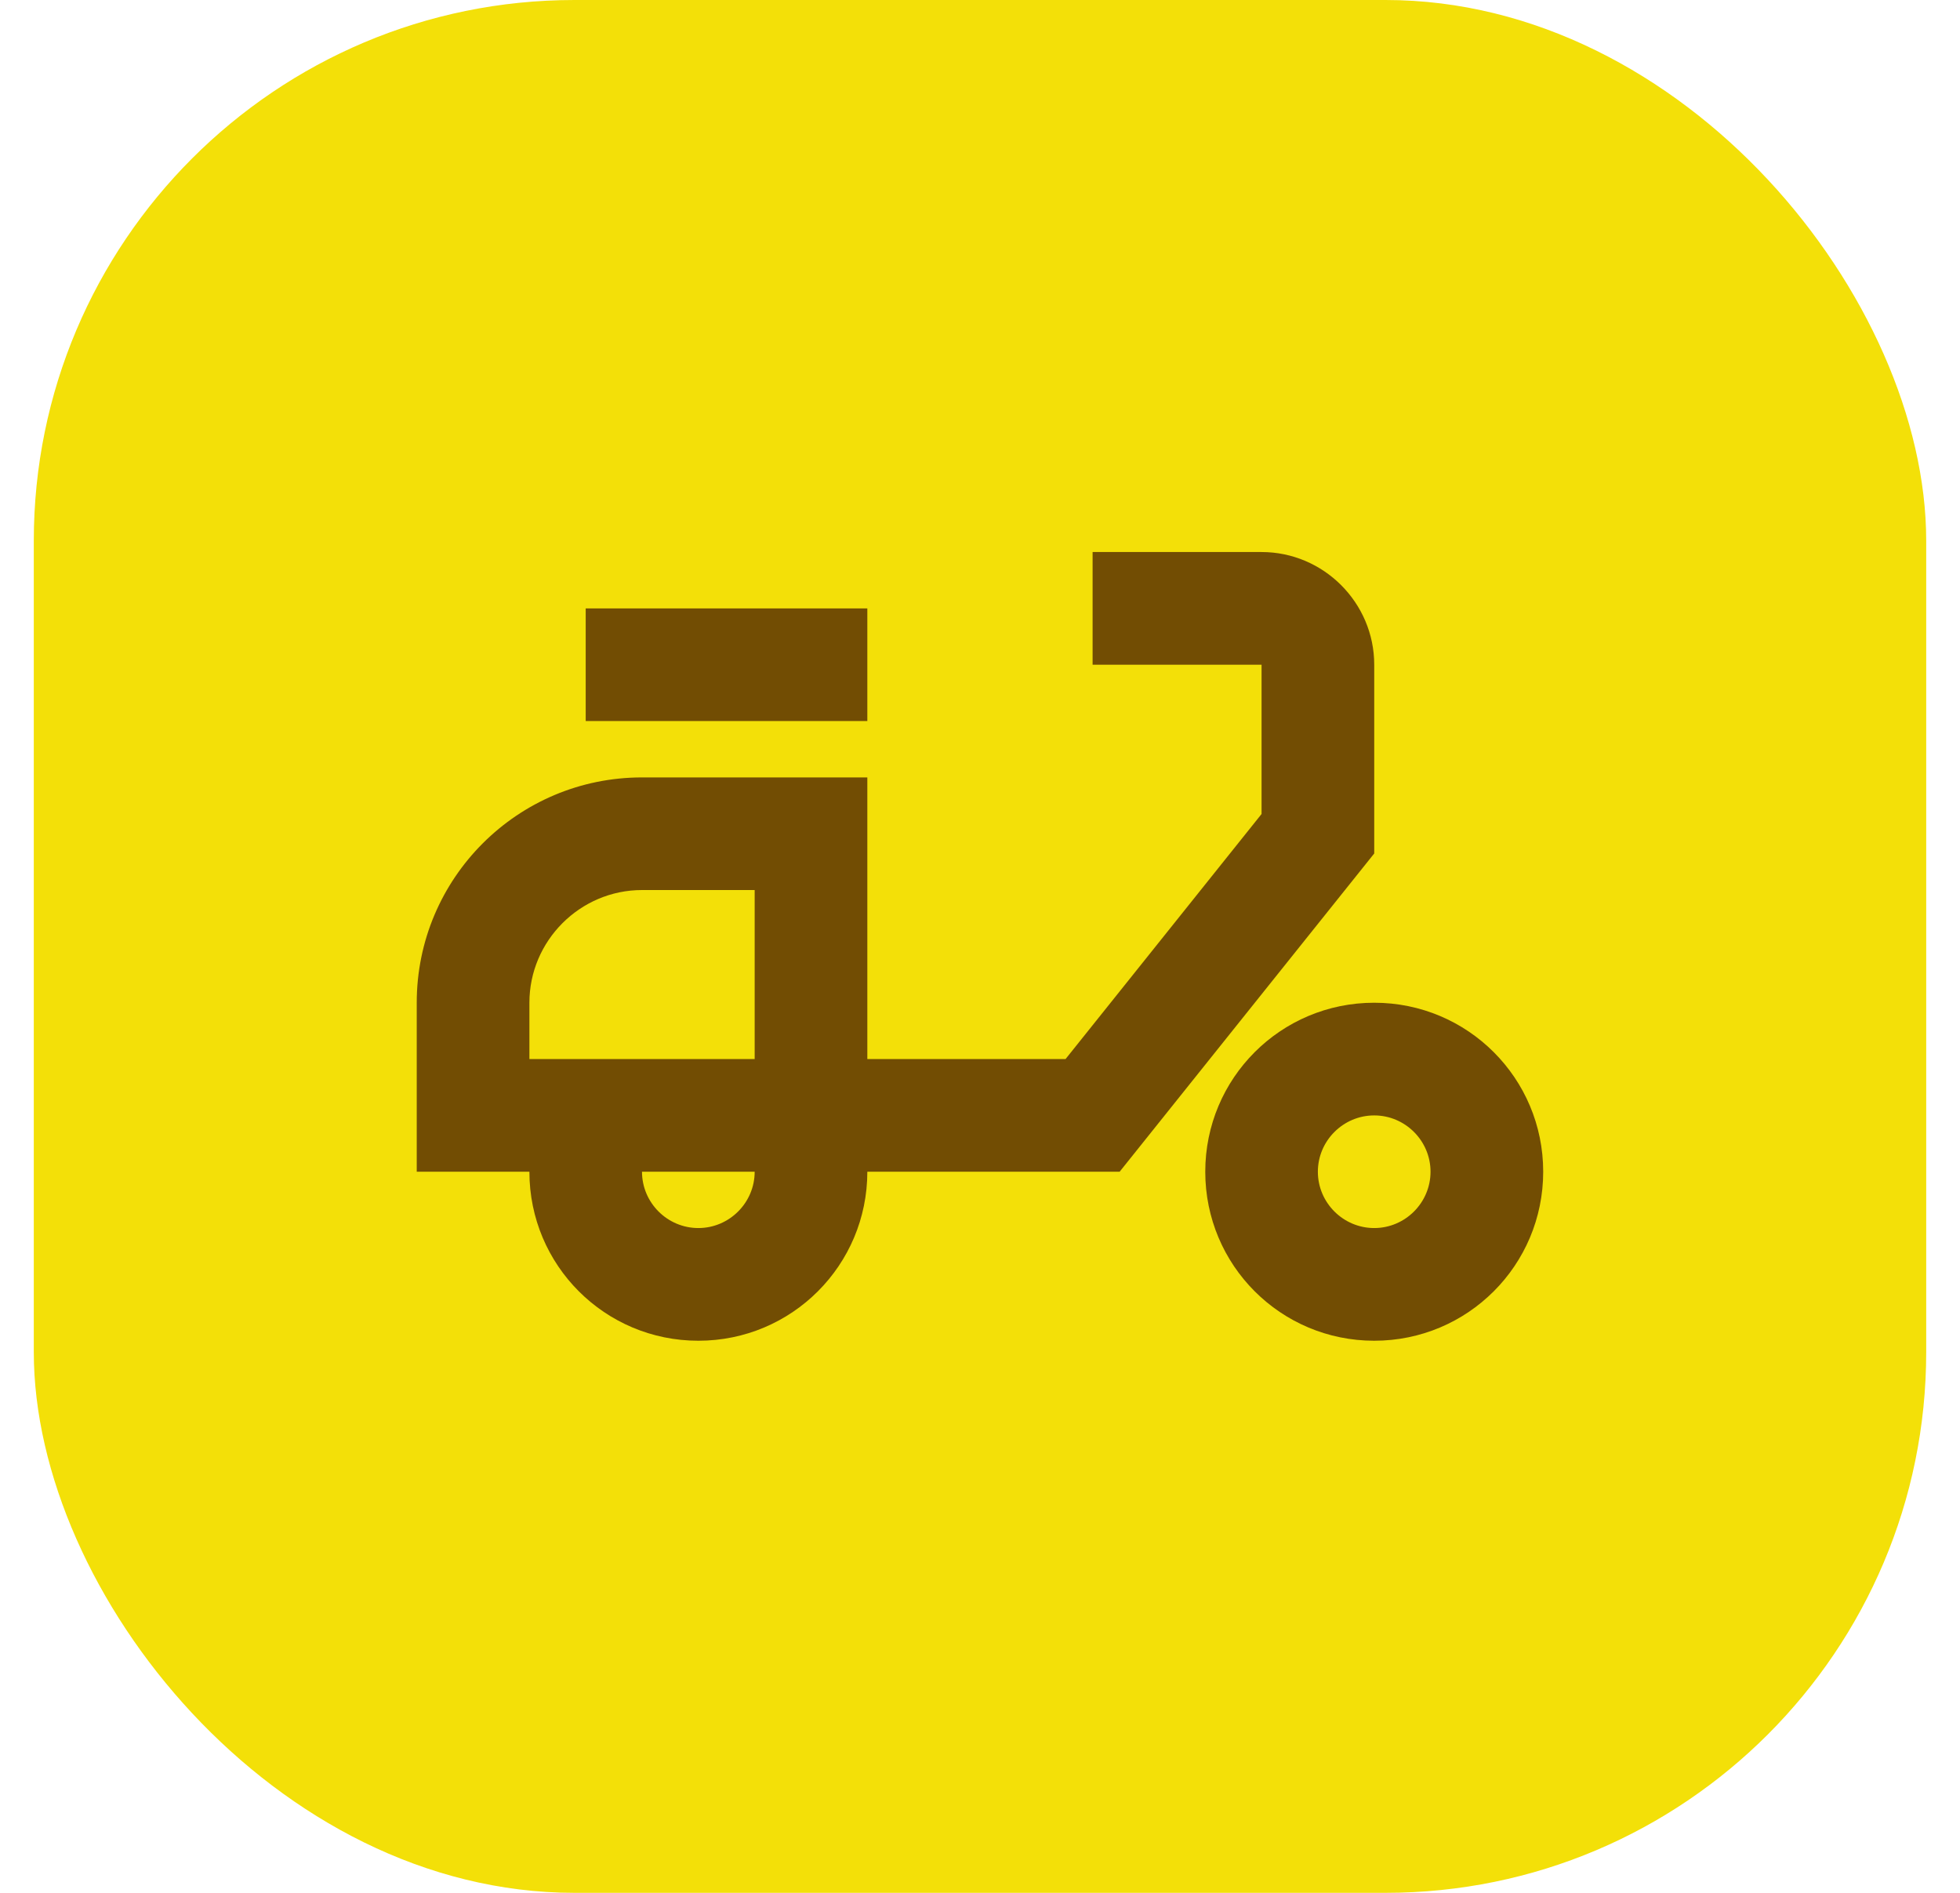<svg width="29" height="28" viewBox="0 0 29 28" fill="none" xmlns="http://www.w3.org/2000/svg">
<rect x="0.5" width="28" height="28" rx="8" fill="#F3E008"/>
<path d="M20.333 9.833C20.333 8.916 19.583 8.166 18.666 8.166H16.166V9.833H18.666V12.041L15.766 15.666H12.833V11.5H9.499C7.658 11.5 6.166 12.992 6.166 14.833V17.333H7.833C7.833 18.716 8.949 19.833 10.333 19.833C11.716 19.833 12.833 18.716 12.833 17.333H16.566L20.333 12.625V9.833ZM7.833 15.666V14.833C7.833 13.916 8.583 13.166 9.499 13.166H11.166V15.666H7.833ZM10.333 18.166C9.874 18.166 9.499 17.791 9.499 17.333H11.166C11.166 17.791 10.791 18.166 10.333 18.166Z" fill="#724D03"/>
<path d="M12.833 9H8.666V10.666H12.833V9Z" fill="#724D03"/>
<path d="M20.333 14.833C18.949 14.833 17.833 15.95 17.833 17.333C17.833 18.716 18.949 19.833 20.333 19.833C21.716 19.833 22.833 18.716 22.833 17.333C22.833 15.95 21.716 14.833 20.333 14.833ZM20.333 18.166C19.874 18.166 19.499 17.791 19.499 17.333C19.499 16.875 19.874 16.5 20.333 16.5C20.791 16.5 21.166 16.875 21.166 17.333C21.166 17.791 20.791 18.166 20.333 18.166Z" fill="#724D03"/>
</svg>
